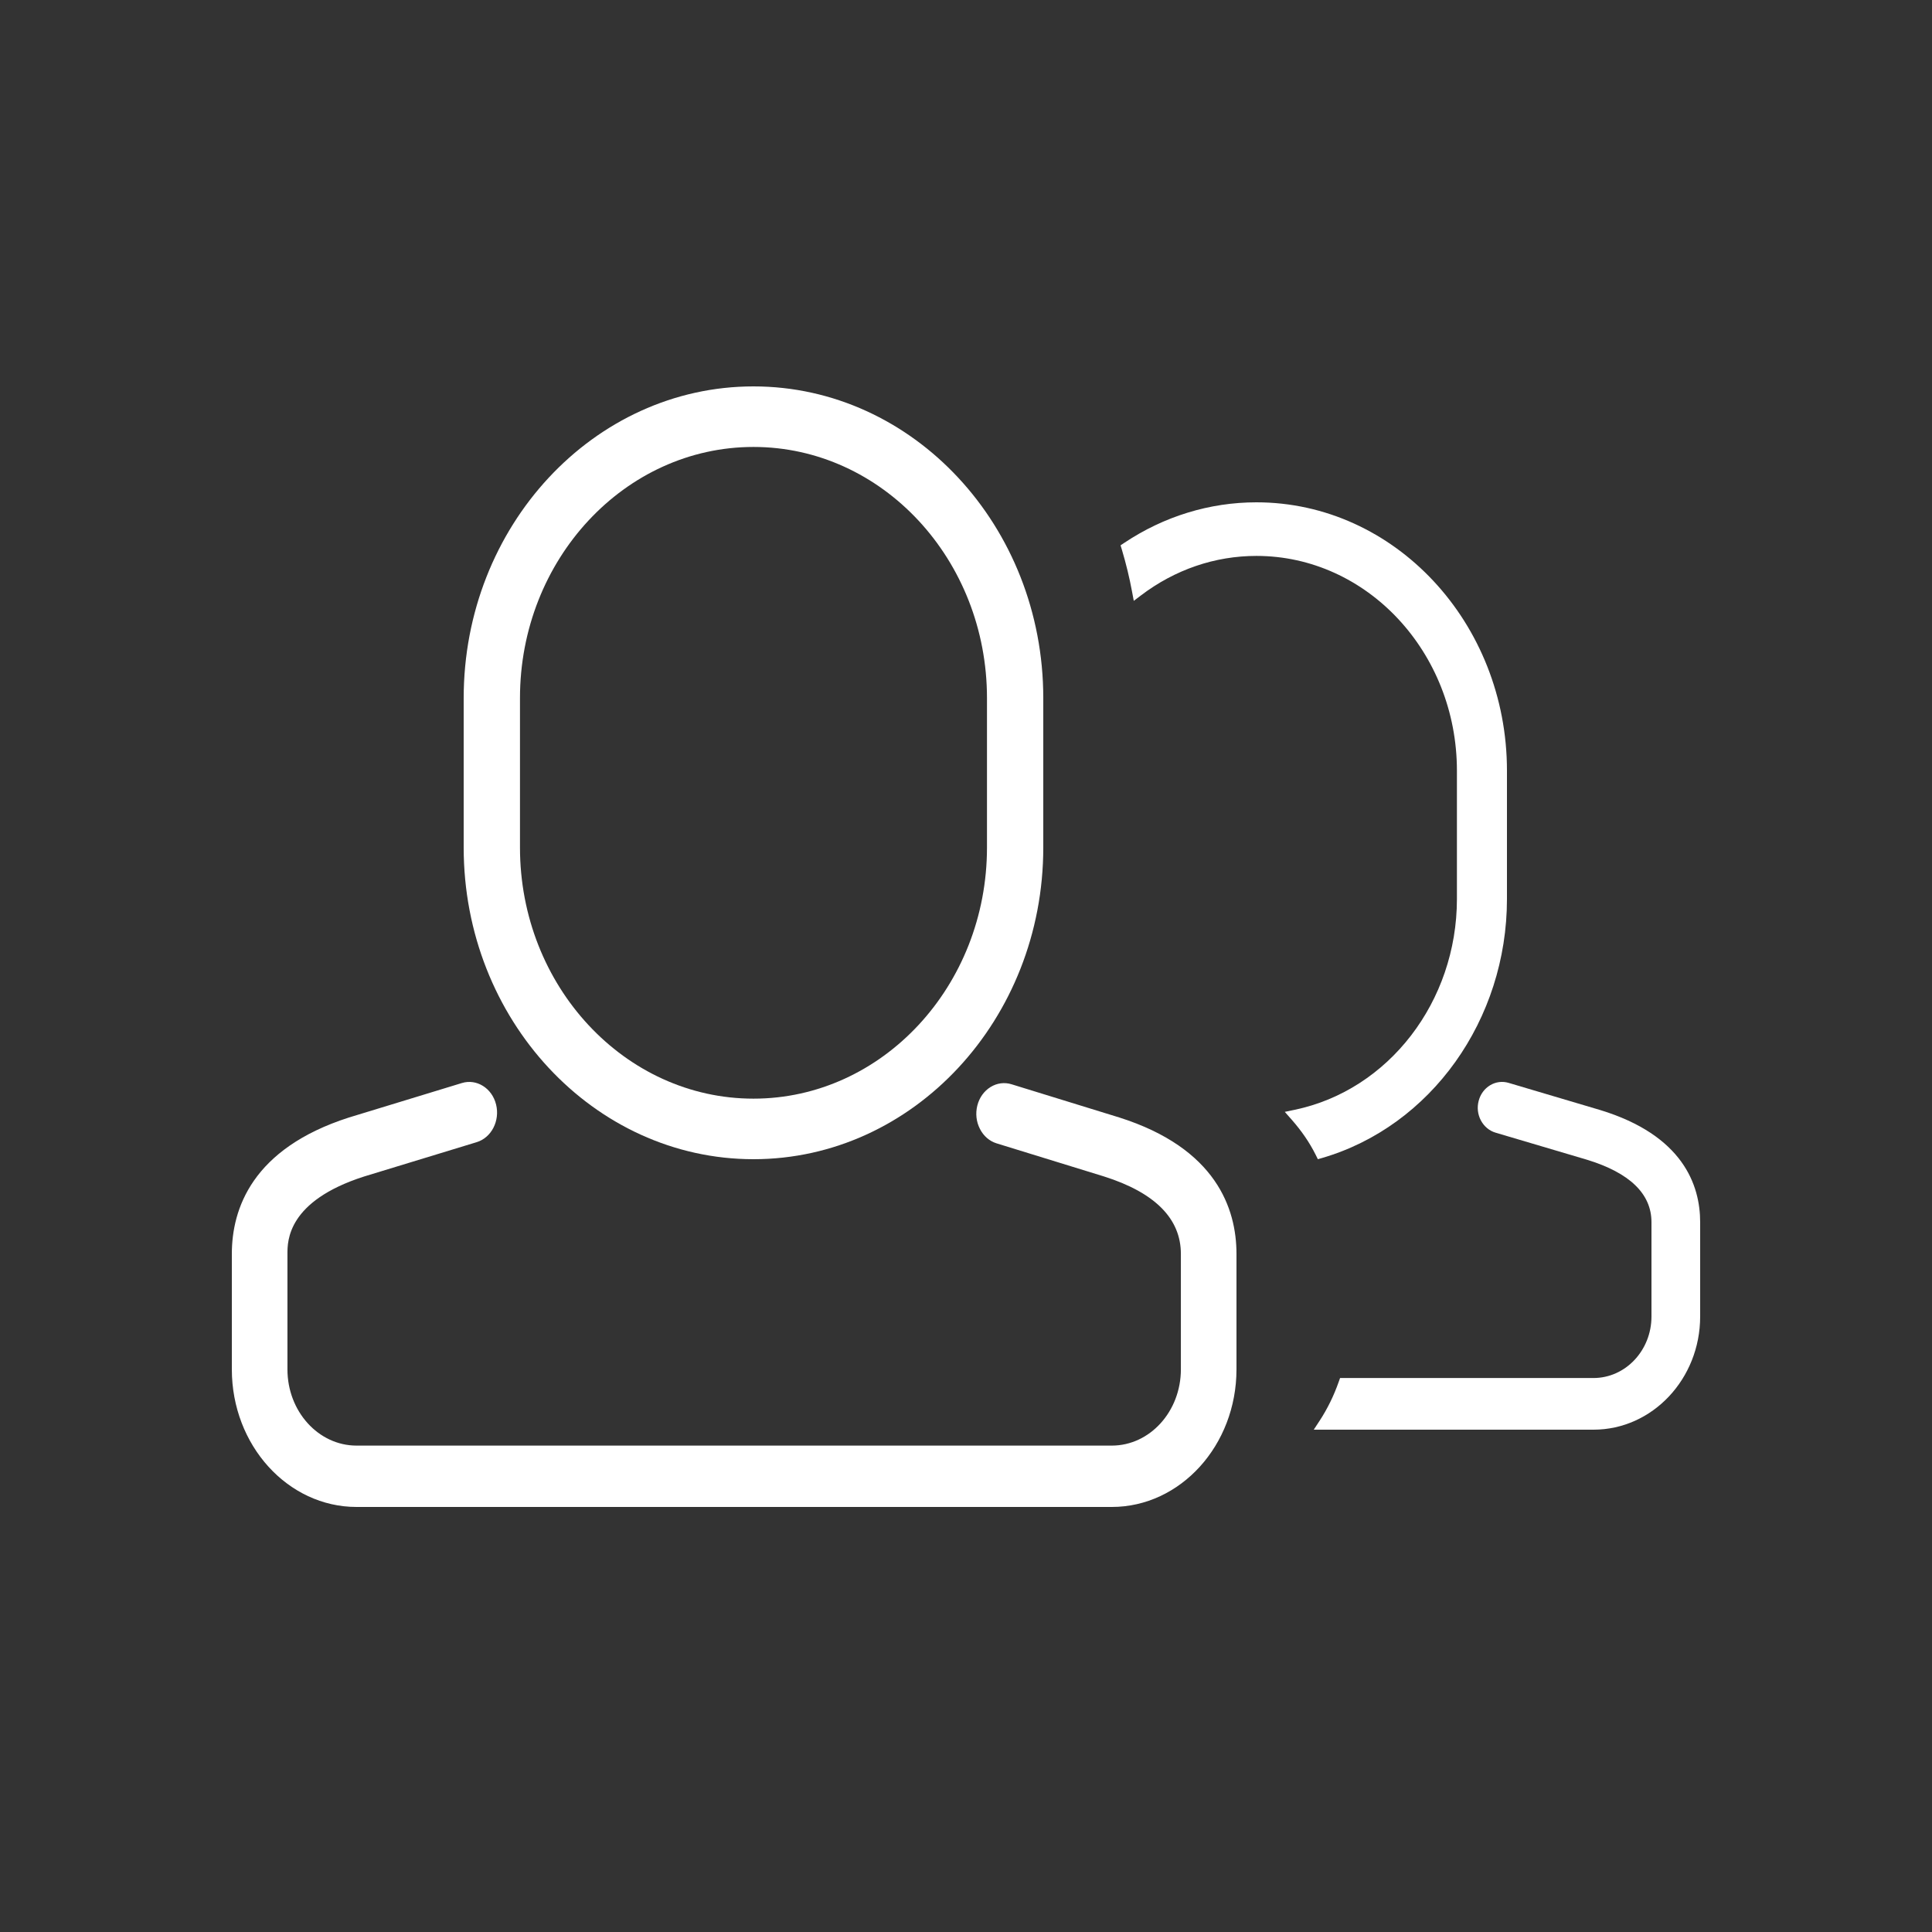 <?xml version="1.0" encoding="UTF-8"?>
<svg width="50px" height="50px" viewBox="0 0 50 50" version="1.1" xmlns="http://www.w3.org/2000/svg" xmlns:xlink="http://www.w3.org/1999/xlink">
    <rect x="0" y="0" width="50" height="50" fill="#333333" stroke="none"/>
    <!-- Generator: Sketch 51.3 (57544) - http://www.bohemiancoding.com/sketch -->
    <title>icon-people</title>
    <desc>Created with Sketch.</desc>
    <defs></defs>
    <g id="icon-people" stroke="none" stroke-width="1" fill="none" fill-rule="evenodd">
        <path d="M34.106,30 L34.218,29.968 C37.034,29.146 39,26.391 39,23.266 L39,19.946 C39,16.116 36.091,13 32.516,13 C31.306,13 30.123,13.363 29.096,14.049 L29,14.113 L29.035,14.228 C29.142,14.587 29.231,14.952 29.298,15.315 L29.342,15.55 L29.524,15.412 C30.407,14.741 31.441,14.387 32.516,14.387 C35.377,14.387 37.705,16.88 37.705,19.946 L37.705,23.266 C37.705,25.919 35.94,28.213 33.508,28.721 L33.25,28.775 L33.431,28.98 C33.688,29.272 33.892,29.57 34.052,29.891 L34.106,30 Z" id="Fill-1" fill="#FFFFFF"></path>
        <path d="M28.966,28.92 L26.18,28.061 C25.996,28.004 25.801,28.029 25.634,28.133 C25.466,28.237 25.345,28.407 25.293,28.612 C25.242,28.816 25.265,29.03 25.36,29.215 C25.454,29.4 25.607,29.533 25.792,29.59 L28.573,30.447 C29.892,30.865 30.561,31.539 30.561,32.451 L30.561,35.439 C30.561,36.527 29.759,37.412 28.772,37.412 L9.228,37.412 C8.241,37.412 7.439,36.527 7.439,35.439 L7.439,32.451 C7.439,32.114 7.439,31.085 9.419,30.449 L12.337,29.559 C12.718,29.443 12.944,29.005 12.838,28.582 C12.733,28.161 12.335,27.912 11.953,28.029 L9.027,28.922 C6.525,29.726 6,31.285 6,32.451 L6,35.439 C6,37.403 7.448,39 9.228,39 L28.772,39 C30.552,39 32,37.403 32,35.439 L32,32.451 C32,31.279 31.474,29.715 28.966,28.92" id="Fill-11" fill="#FFFFFF"></path>
        <path d="M41.411,28.727 L39.044,28.025 C38.882,27.977 38.712,27.998 38.566,28.085 C38.419,28.173 38.313,28.317 38.268,28.489 C38.222,28.66 38.243,28.841 38.325,28.996 C38.408,29.152 38.543,29.265 38.704,29.313 L41.065,30.012 C42.177,30.351 42.74,30.896 42.74,31.63 L42.74,34.071 C42.74,34.949 42.067,35.663 41.24,35.663 L34.681,35.663 L34.646,35.761 C34.519,36.123 34.353,36.461 34.154,36.765 L34,37 L41.24,37 C42.762,37 44,35.686 44,34.071 L44,31.63 C44,30.666 43.551,29.379 41.411,28.727" id="Fill-3" fill="#FFFFFF"></path>
        <path d="M13.457,21.934 L13.457,18.066 C13.457,14.482 16.168,11.567 19.5,11.567 C22.832,11.567 25.543,14.482 25.543,18.066 L25.543,21.934 C25.543,25.518 22.832,28.433 19.5,28.433 C16.168,28.433 13.457,25.518 13.457,21.934 M19.5,30 C23.635,30 27,26.382 27,21.934 L27,18.066 C27,13.618 23.635,10 19.5,10 C15.364,10 12,13.618 12,18.066 L12,21.935 C12,26.382 15.364,30 19.5,30" id="Fill-8" fill="#FFFFFF"></path>
    </g>
</svg>